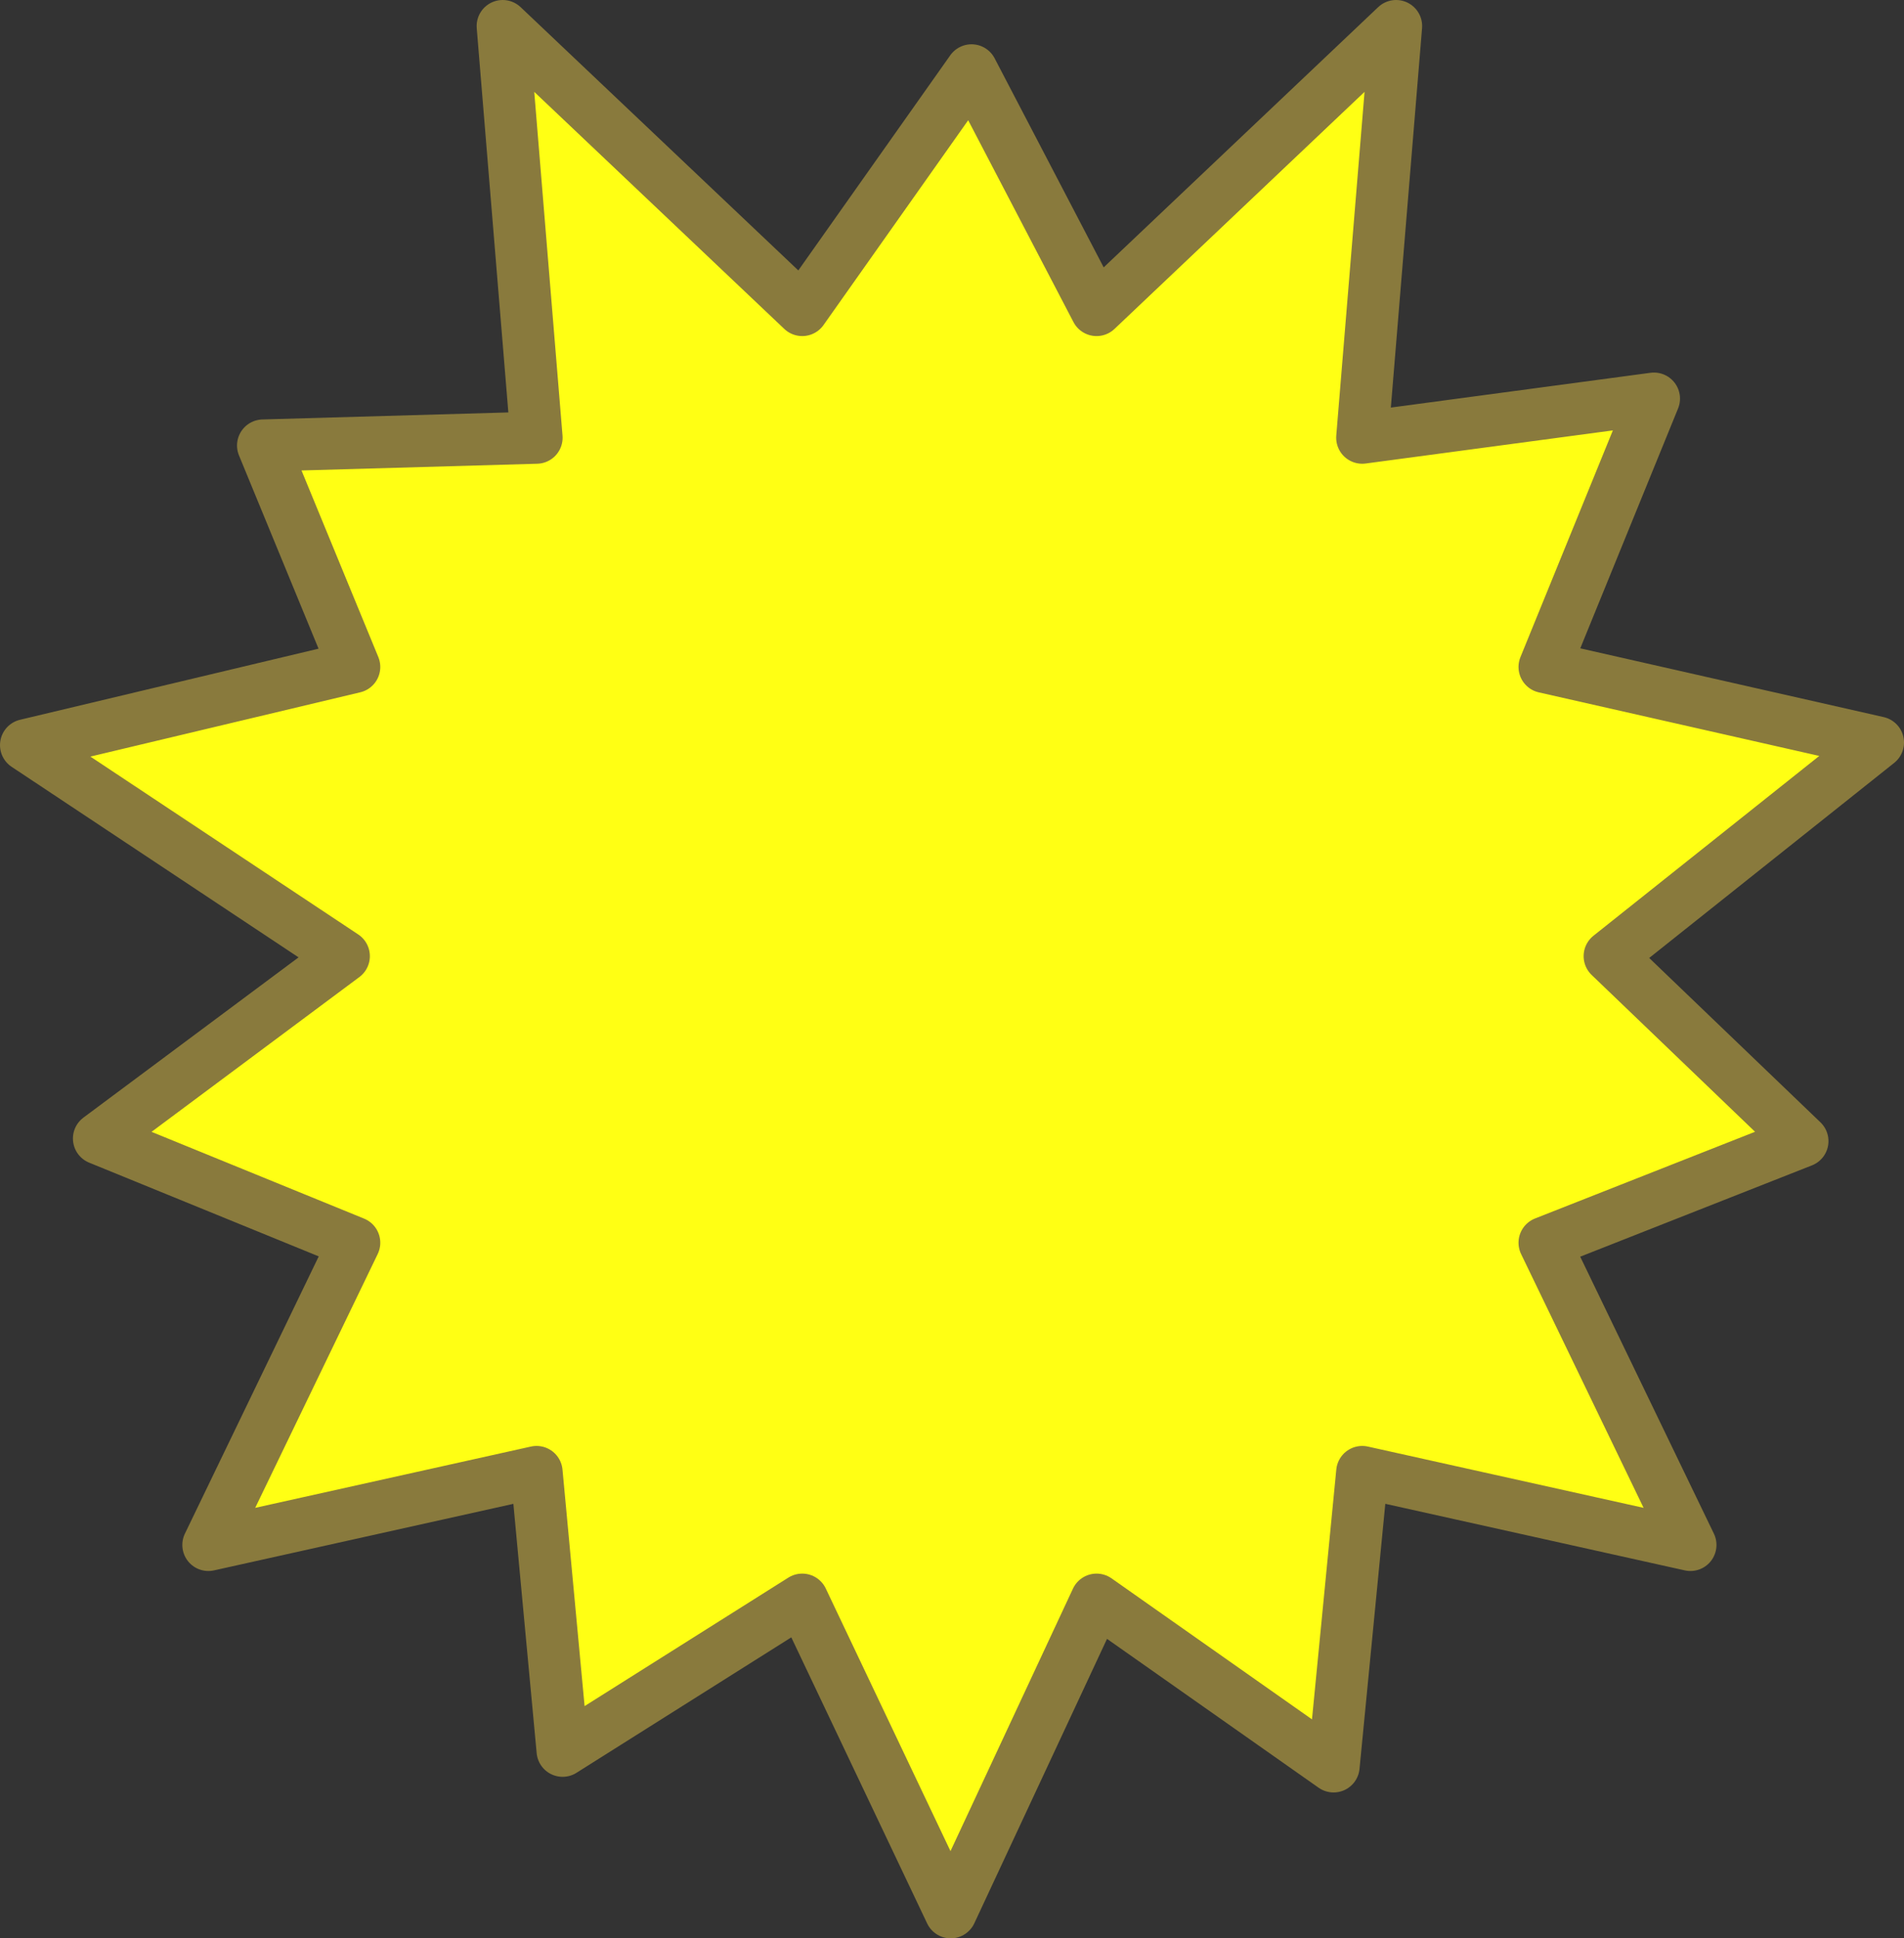<?xml version="1.0" encoding="UTF-8" standalone="no"?>
<svg xmlns:ffdec="https://www.free-decompiler.com/flash" xmlns:xlink="http://www.w3.org/1999/xlink" ffdec:objectType="shape" height="37.2px" width="36.55px" xmlns="http://www.w3.org/2000/svg">
  <rect width="100%" height="100%" fill="#333333" stroke="none"/>
  <g transform="matrix(1.0, 0.0, 0.0, 1.0, 0.1, -0.3)">
    <path d="M0.4 14.6 L6.7 13.1 4.95 8.85 10.2 8.7 9.55 0.8 15.3 6.25 18.55 1.65 20.95 6.25 26.7 0.8 26.05 8.7 31.65 7.95 29.55 13.1 35.95 14.55 30.8 18.65 34.5 22.2 29.55 24.15 32.35 29.95 26.05 28.55 25.5 34.2 20.95 31.0 18.15 37.0 15.3 31.0 10.7 33.9 10.2 28.55 3.9 29.95 6.7 24.15 1.8 22.15 6.5 18.65 0.4 14.6" fill="#ffff14" fill-rule="evenodd" stroke="none"/>
    <path d="M0.4 14.6 L6.7 13.1 4.95 8.85 10.2 8.7 9.55 0.8 15.3 6.25 18.55 1.65 20.95 6.25 26.7 0.8 26.05 8.7 31.65 7.95 29.55 13.1 35.95 14.55 30.8 18.65 34.5 22.2 29.55 24.15 32.35 29.95 26.05 28.55 25.5 34.2 20.95 31.0 18.15 37.0 15.3 31.0 10.7 33.9 10.2 28.55 3.9 29.95 6.7 24.15 1.8 22.15 6.5 18.65 0.4 14.6 Z" fill="none" stroke="#897a3d" stroke-linecap="round" stroke-linejoin="round" stroke-width="1.0"/>
  </g>
</svg>

